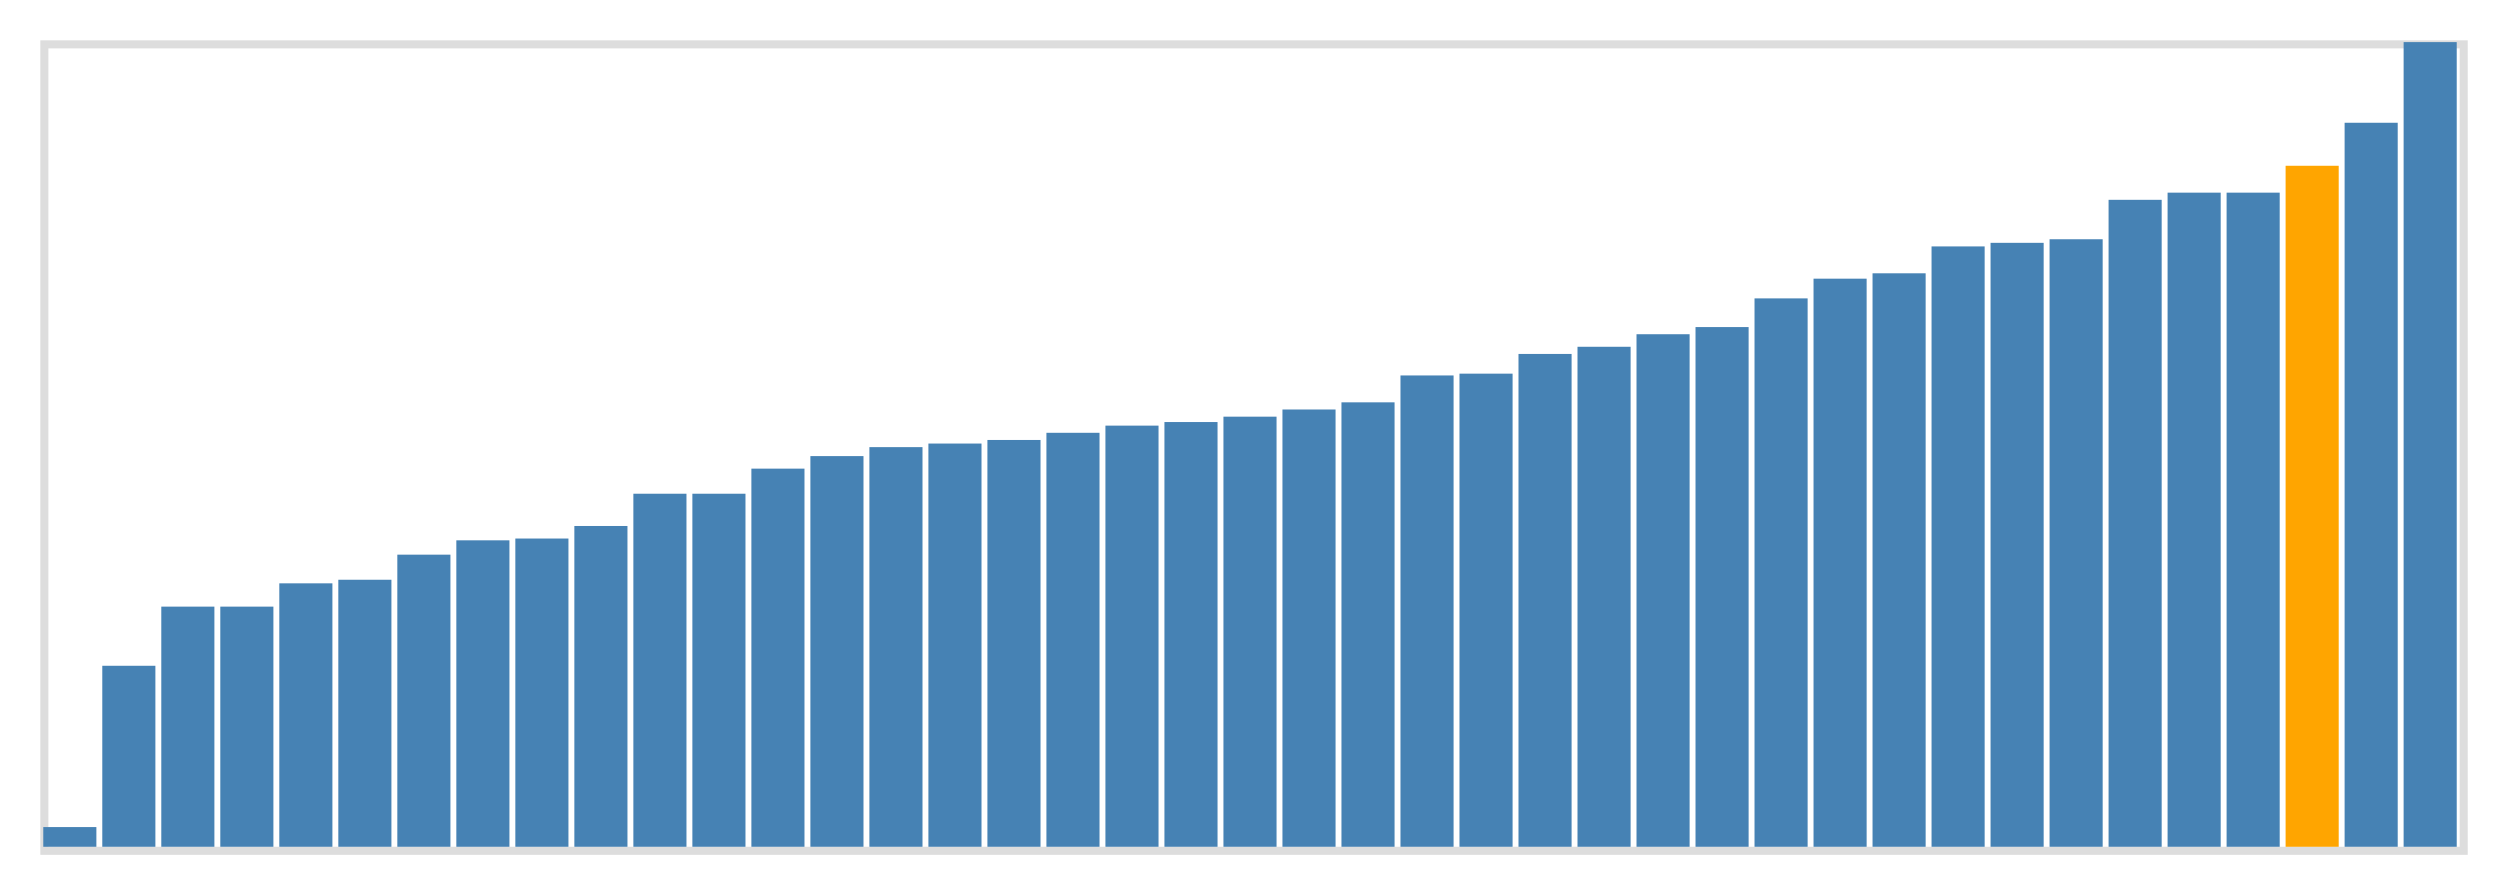 <svg class="marks" width="310" height="110" viewBox="0 0 310 110" version="1.1" xmlns="http://www.w3.org/2000/svg" xmlns:xlink="http://www.w3.org/1999/xlink"><g transform="translate(5,5)"><g class="mark-group role-frame root"><g transform="translate(0,0)"><path class="background" d="M0.5,0.5h300v100h-300Z" style="fill: none; stroke: #ddd;"></path><g><g class="mark-rect role-mark marks"><path d="M0.366,97.556h6.585v2.444h-6.585Z" style="fill: steelblue;"></path><path d="M7.683,77.556h6.585v22.444h-6.585Z" style="fill: steelblue;"></path><path d="M15,70.222h6.585v29.778h-6.585Z" style="fill: steelblue;"></path><path d="M22.317,70.222h6.585v29.778h-6.585Z" style="fill: steelblue;"></path><path d="M29.634,67.333h6.585v32.667h-6.585Z" style="fill: steelblue;"></path><path d="M36.951,66.889h6.585v33.111h-6.585Z" style="fill: steelblue;"></path><path d="M44.268,63.778h6.585v36.222h-6.585Z" style="fill: steelblue;"></path><path d="M51.585,62h6.585v38h-6.585Z" style="fill: steelblue;"></path><path d="M58.902,61.778h6.585v38.222h-6.585Z" style="fill: steelblue;"></path><path d="M66.22,60.222h6.585v39.778h-6.585Z" style="fill: steelblue;"></path><path d="M73.537,56.222h6.585v43.778h-6.585Z" style="fill: steelblue;"></path><path d="M80.854,56.222h6.585v43.778h-6.585Z" style="fill: steelblue;"></path><path d="M88.171,53.111h6.585v46.889h-6.585Z" style="fill: steelblue;"></path><path d="M95.488,51.556h6.585v48.444h-6.585Z" style="fill: steelblue;"></path><path d="M102.805,50.444h6.585v49.556h-6.585Z" style="fill: steelblue;"></path><path d="M110.122,50h6.585v50h-6.585Z" style="fill: steelblue;"></path><path d="M117.439,49.556h6.585v50.444h-6.585Z" style="fill: steelblue;"></path><path d="M124.756,48.667h6.585v51.333h-6.585Z" style="fill: steelblue;"></path><path d="M132.073,47.778h6.585v52.222h-6.585Z" style="fill: steelblue;"></path><path d="M139.39,47.333h6.585v52.667h-6.585Z" style="fill: steelblue;"></path><path d="M146.707,46.667h6.585v53.333h-6.585Z" style="fill: steelblue;"></path><path d="M154.024,45.778h6.585v54.222h-6.585Z" style="fill: steelblue;"></path><path d="M161.341,44.889h6.585v55.111h-6.585Z" style="fill: steelblue;"></path><path d="M168.659,41.556h6.585v58.444h-6.585Z" style="fill: steelblue;"></path><path d="M175.976,41.333h6.585v58.667h-6.585Z" style="fill: steelblue;"></path><path d="M183.293,38.889h6.585v61.111h-6.585Z" style="fill: steelblue;"></path><path d="M190.61,38h6.585v62h-6.585Z" style="fill: steelblue;"></path><path d="M197.927,36.444h6.585v63.556h-6.585Z" style="fill: steelblue;"></path><path d="M205.244,35.556h6.585v64.444h-6.585Z" style="fill: steelblue;"></path><path d="M212.561,32h6.585v68h-6.585Z" style="fill: steelblue;"></path><path d="M219.878,29.556h6.585v70.444h-6.585Z" style="fill: steelblue;"></path><path d="M227.195,28.889h6.585v71.111h-6.585Z" style="fill: steelblue;"></path><path d="M234.512,25.556h6.585v74.444h-6.585Z" style="fill: steelblue;"></path><path d="M241.829,25.111h6.585v74.889h-6.585Z" style="fill: steelblue;"></path><path d="M249.146,24.667h6.585v75.333h-6.585Z" style="fill: steelblue;"></path><path d="M256.463,19.778h6.585v80.222h-6.585Z" style="fill: steelblue;"></path><path d="M263.78,18.889h6.585v81.111h-6.585Z" style="fill: steelblue;"></path><path d="M271.098,18.889h6.585v81.111h-6.585Z" style="fill: steelblue;"></path><path d="M278.415,15.556h6.585v84.444h-6.585Z" style="fill: orange;"></path><path d="M285.732,10.222h6.585v89.778h-6.585Z" style="fill: steelblue;"></path><path d="M293.049,0.222h6.585v99.778h-6.585Z" style="fill: steelblue;"></path></g></g><path class="foreground" d="" style="display: none; fill: none;"></path></g></g></g></svg>